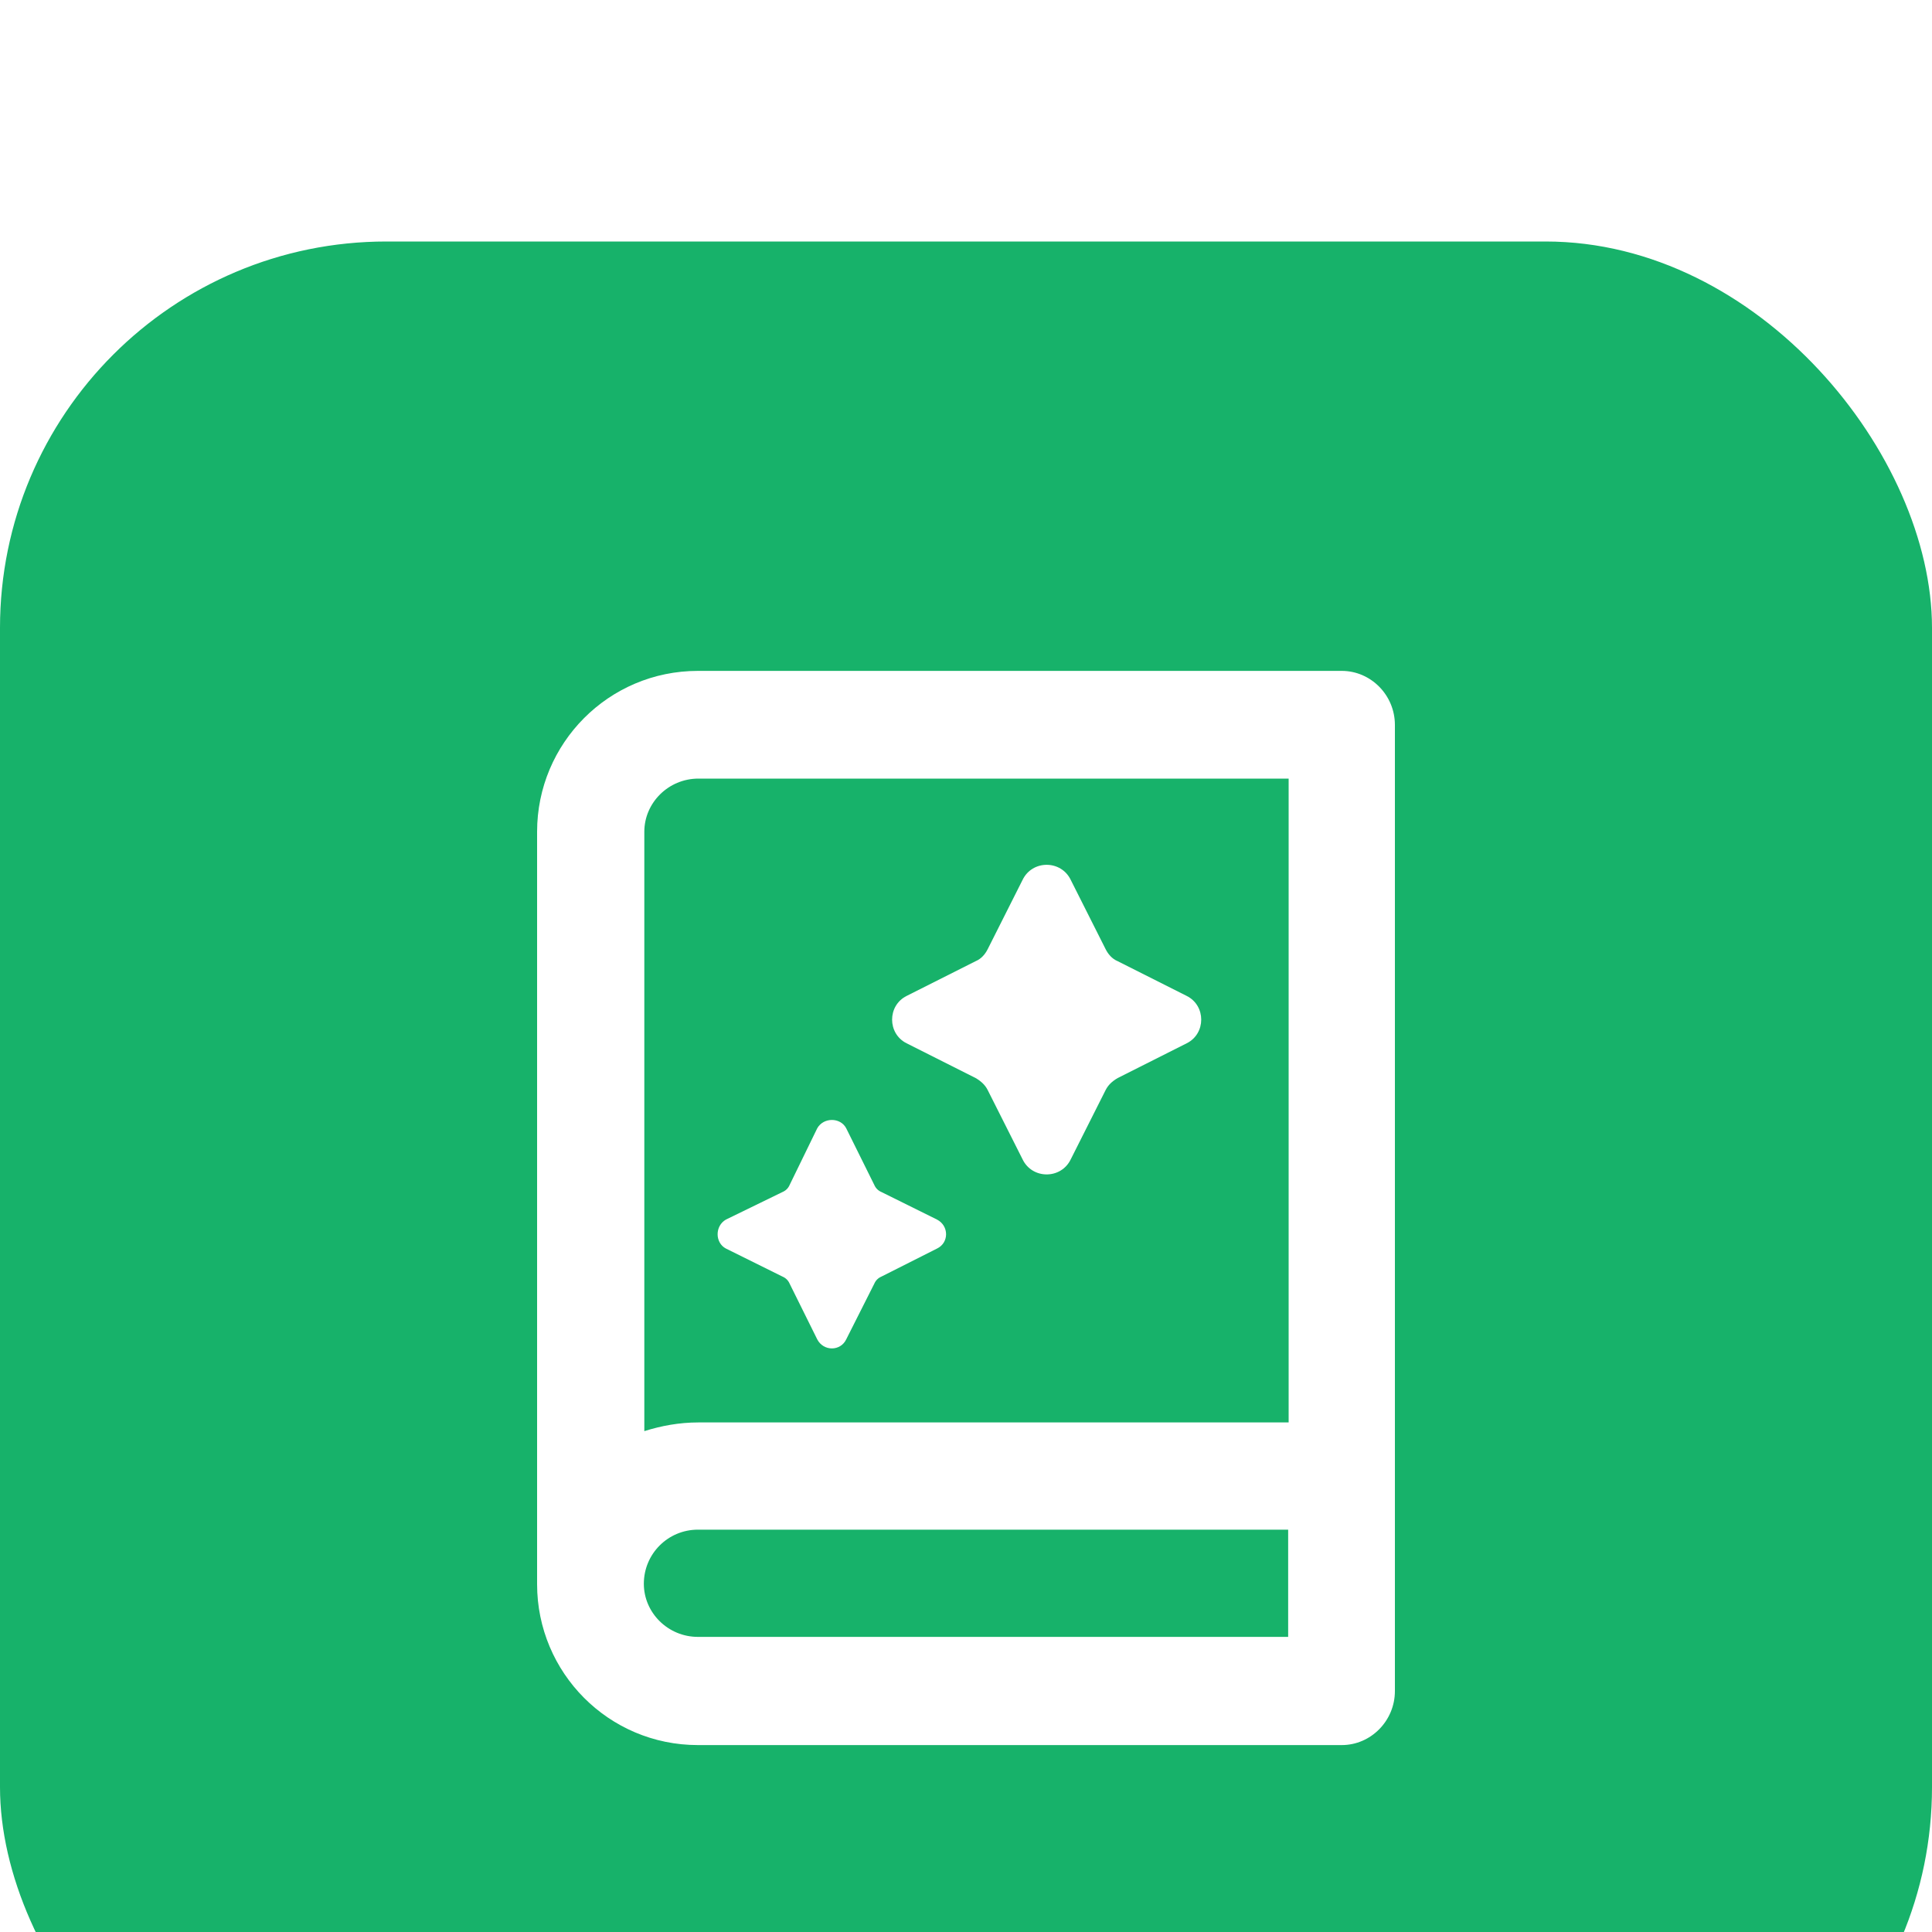 <?xml version="1.0"?>
<svg width="40" height="40" xmlns="http://www.w3.org/2000/svg" xmlns:svg="http://www.w3.org/2000/svg">
 <defs>
  <filter color-interpolation-filters="sRGB" filterUnits="userSpaceOnUse" height="40" id="filter0_dd_9200_31668" width="40" x="0" y="0">
   <feFlood flood-opacity="0" result="BackgroundImageFix"/>
   <feColorMatrix in="SourceAlpha" result="hardAlpha" type="matrix" values="0 0 0 0 0 0 0 0 0 0 0 0 0 0 0 0 0 0 127 0"/>
   <feMorphology in="SourceAlpha" operator="erode" radius="2"/>
   <feOffset dy="2"/>
   <feGaussianBlur stdDeviation="2"/>
   <feComposite in2="hardAlpha" operator="out"/>
   <feColorMatrix type="matrix" values="0 0 0 0 0.035 0 0 0 0 0.035 0 0 0 0 0.043 0 0 0 0.06 0"/>
   <feBlend in2="BackgroundImageFix"/>
   <feColorMatrix in="SourceAlpha" result="hardAlpha" type="matrix" values="0 0 0 0 0 0 0 0 0 0 0 0 0 0 0 0 0 0 127 0"/>
   <feMorphology in="SourceAlpha" operator="erode" radius="2"/>
   <feOffset dy="3"/>
   <feGaussianBlur stdDeviation="5"/>
   <feComposite in2="hardAlpha" operator="out"/>
   <feColorMatrix type="matrix" values="0 0 0 0 0.035 0 0 0 0 0.035 0 0 0 0 0.043 0 0 0 0.08 0"/>
   <feBlend in2="effect1_dropShadow_9200_31668"/>
   <feBlend in="SourceGraphic" in2="effect2_dropShadow_9200_31668"/>
  </filter>
 </defs>
 <g class="layer">
  <title>Layer 1</title>
  <g filter="url(#filter0_dd_9200_31668)" id="svg_1">
   <rect fill="#17B26A" height="40" id="svg_2" rx="8" width="40" x="0" y="0"/>
   <path clip-rule="evenodd" d="m11.12,12.22c0,-1.83 1.48,-3.33 3.33,-3.33l13.33,0c0.6,0 1.1,0.5 1.1,1.12l0,20c0,0.62 -0.5,1.12 -1.1,1.12l-13.33,0c-1.85,0 -3.33,-1.5 -3.33,-3.33l0,-15.57zm2.22,12.42l0,-12.42c0,-0.6 0.5,-1.1 1.12,-1.1l12.22,0l0,13.33l-12.22,0c-0.4,0 -0.77,0.07 -1.12,0.18zm13.33,2.03l-12.22,0c-0.62,0 -1.12,0.5 -1.12,1.12c0,0.6 0.5,1.1 1.12,1.1l12.22,0l0,-2.22z" fill="white" fill-rule="evenodd" id="svg_4"/>
   <path d="m20.2,14.9c0.12,-0.05 0.2,-0.15 0.25,-0.25l0.72,-1.43c0.2,-0.42 0.8,-0.42 1,0l0.72,1.43c0.05,0.1 0.13,0.2 0.25,0.25l1.43,0.72c0.4,0.2 0.4,0.78 0,0.98l-1.43,0.72c-0.12,0.07 -0.2,0.15 -0.25,0.25l-0.72,1.43c-0.2,0.42 -0.8,0.42 -1,0l-0.72,-1.43c-0.05,-0.1 -0.13,-0.18 -0.25,-0.25l-1.43,-0.72c-0.4,-0.2 -0.4,-0.78 0,-0.98l1.43,-0.72z" fill="white" id="svg_5"/>
   <path d="m16.2,19.68c0.07,-0.03 0.12,-0.08 0.15,-0.15l0.57,-1.17c0.13,-0.23 0.48,-0.23 0.6,0l0.58,1.17c0.03,0.07 0.08,0.12 0.15,0.15l1.15,0.57c0.25,0.13 0.25,0.48 0,0.6l-1.15,0.58c-0.07,0.03 -0.12,0.08 -0.15,0.15l-0.58,1.15c-0.12,0.25 -0.47,0.25 -0.6,0l-0.57,-1.15c-0.03,-0.07 -0.08,-0.12 -0.15,-0.15l-1.17,-0.58c-0.23,-0.12 -0.23,-0.47 0,-0.6l1.17,-0.57z" fill="white" id="svg_6"/>
  </g>
 </g>
</svg>